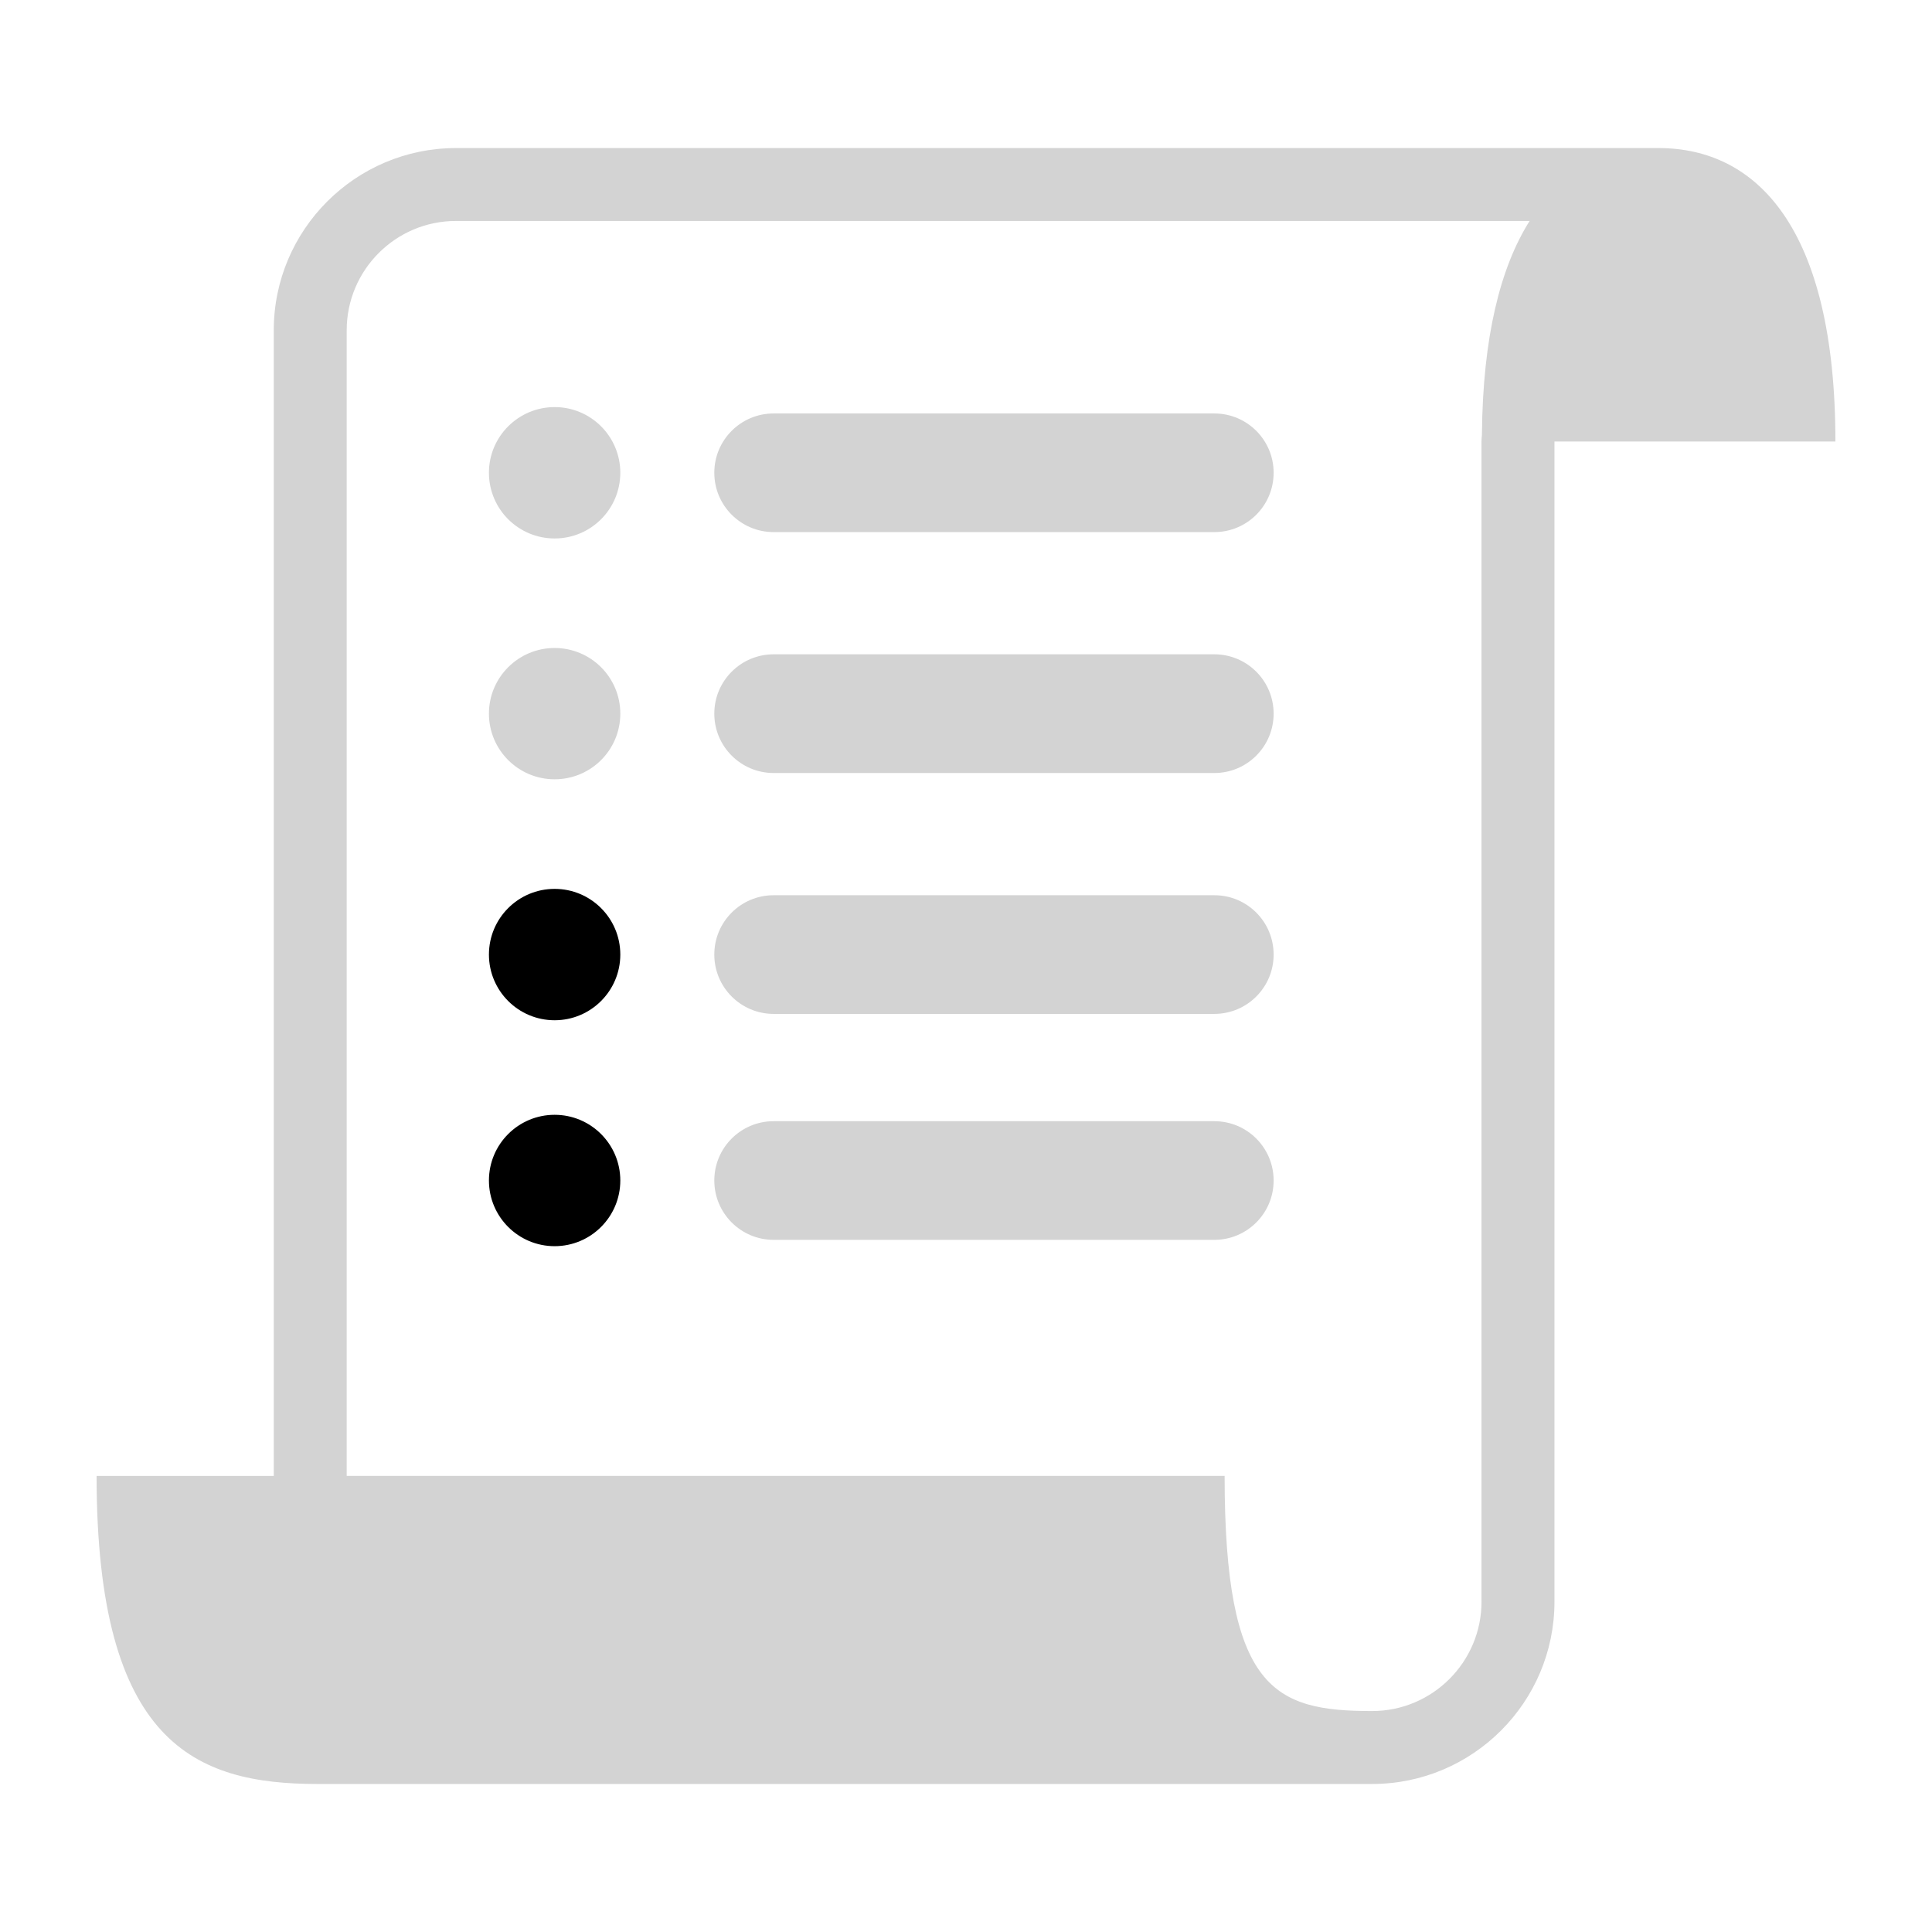 <svg xmlns="http://www.w3.org/2000/svg" xmlns:xlink="http://www.w3.org/1999/xlink" version="1.1" x="0px" y="0px" viewBox="0 0 100 100" enable-background="new 0 0 100 100" xml:space="preserve"><g><path style="fill: #D3D3D3;" d="M32.107,24.469c0,1.879-1.521,3.402-3.4,3.402c-1.877,0-3.4-1.523-3.4-3.402c0-1.875,1.523-3.398,3.4-3.398   C30.586,21.07,32.107,22.594,32.107,24.469z"></path><path fill="#D3D3D3" d="M32.107,36.938c0,1.88-1.521,3.398-3.4,3.398c-1.877,0-3.4-1.519-3.4-3.398c0-1.877,1.523-3.398,3.4-3.398   C30.586,33.54,32.107,35.062,32.107,36.938z"></path><circle cx="28.707" cy="49.408" r="3.4"></circle><path fill="#D3D3D3" d="M62.854,27.541H40.041c-1.693,0-3.069-1.374-3.069-3.072c0-1.694,1.376-3.068,3.069-3.068h22.813   c1.696,0,3.069,1.374,3.069,3.068C65.924,26.167,64.551,27.541,62.854,27.541z"></path><path fill="#D3D3D3" d="M62.854,40.011H40.041c-1.693,0-3.069-1.376-3.069-3.072s1.376-3.072,3.069-3.072h22.813c1.696,0,3.069,1.376,3.069,3.072   S64.551,40.011,62.854,40.011z"></path><path fill="#D3D3D3" d="M62.854,52.479H40.041c-1.693,0-3.069-1.376-3.069-3.07c0-1.699,1.376-3.072,3.069-3.072h22.813   c1.696,0,3.069,1.373,3.069,3.072C65.924,51.103,64.551,52.479,62.854,52.479z"></path><circle cx="28.707" cy="61.102" r="3.4"></circle><path fill="#D3D3D3" d="M62.854,64.174H40.041c-1.693,0-3.069-1.375-3.069-3.072c0-1.696,1.376-3.069,3.069-3.069h22.813   c1.696,0,3.069,1.373,3.069,3.069C65.924,62.799,64.551,64.174,62.854,64.174z"></path><path fill="#D3D3D3" d="M95,22.852c0-11.092-4.096-15.188-9.152-15.188H23.602c-5.199,0-9.432,4.229-9.432,9.433v59.298h-0.018H5   c0,13.849,5.111,15.943,11.422,15.943h7.18h40.125h7.297c5.203,0,9.434-4.229,9.434-9.433V22.852H95z M76.683,82.904   c0,3.12-2.538,5.659-5.659,5.659c-5.052,0-7.638-1.078-7.638-12.17H50.207H17.945V17.096c0-3.12,2.534-5.659,5.656-5.659h55.572   c-1.496,2.371-2.428,5.96-2.469,11.082c-0.012,0.115-0.022,0.23-0.022,0.333V82.904z"></path></g></svg>
